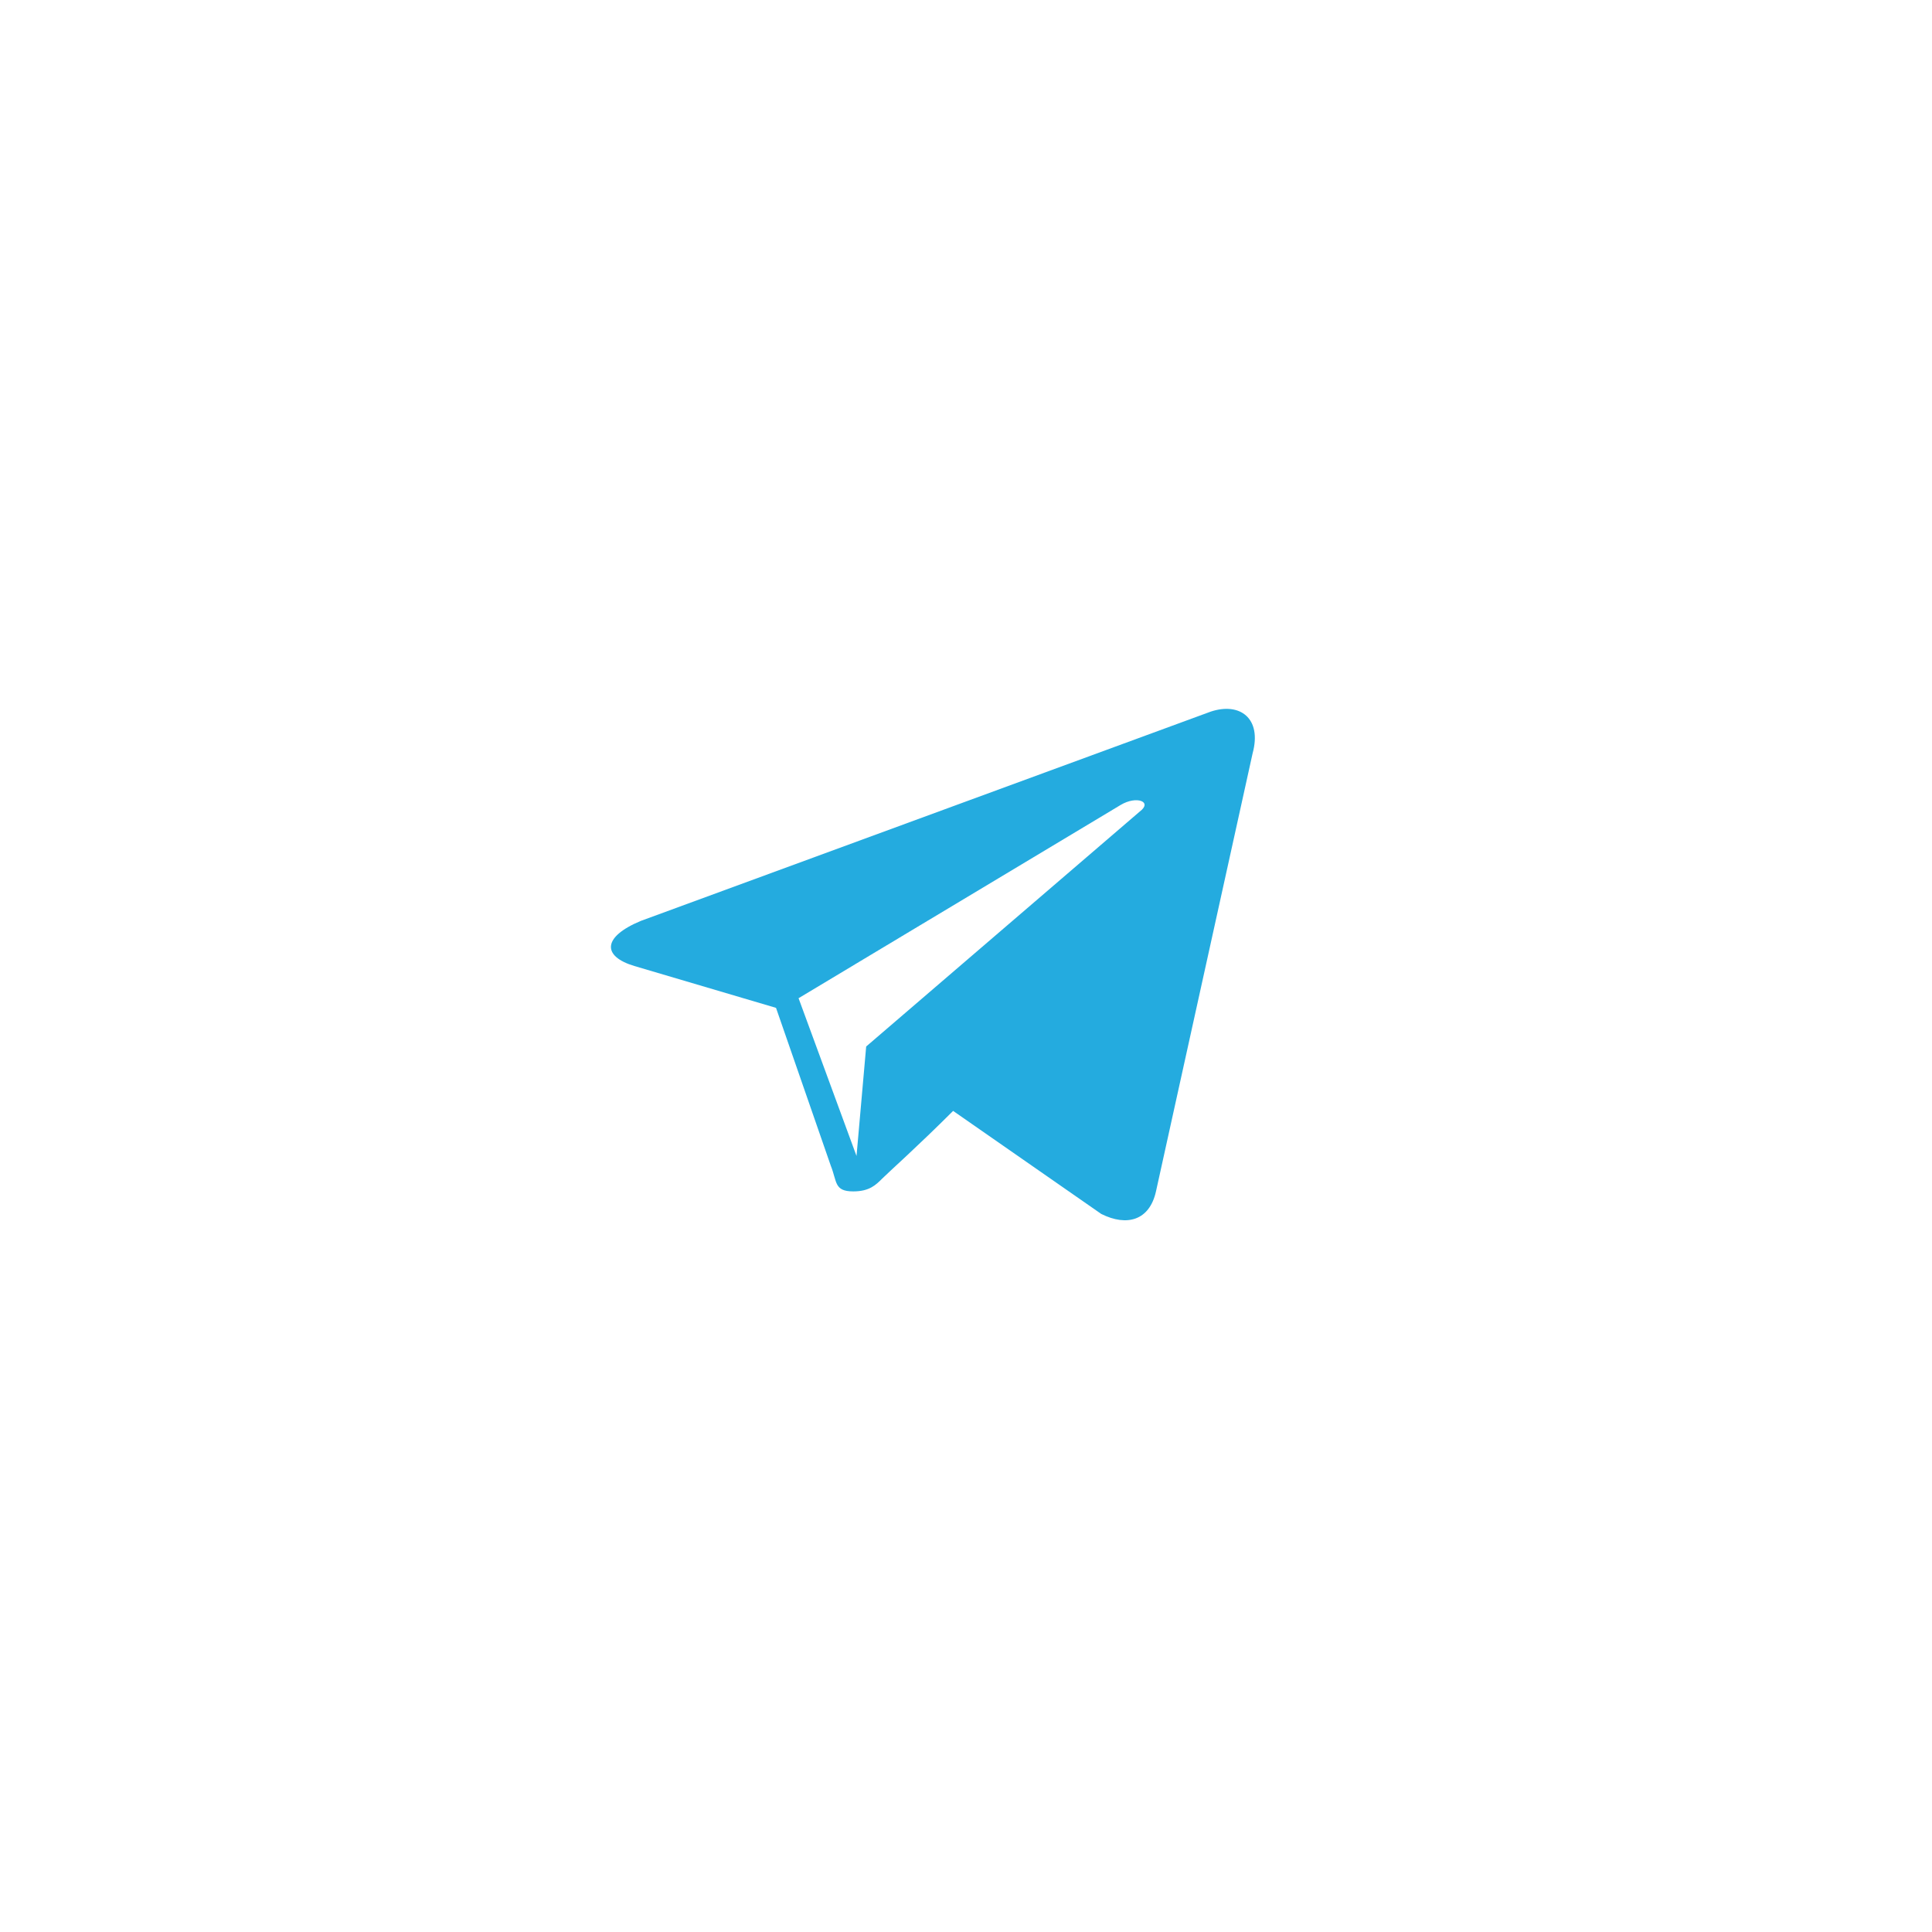 <?xml version="1.0" encoding="UTF-8" standalone="no"?>
<!-- Generator: Adobe Illustrator 17.1.0, SVG Export Plug-In . SVG Version: 6.00 Build 0)  -->

<svg
   xmlns:dc="http://purl.org/dc/elements/1.1/"
   xmlns:cc="http://creativecommons.org/ns#"
   xmlns:rdf="http://www.w3.org/1999/02/22-rdf-syntax-ns#"
   xmlns:svg="http://www.w3.org/2000/svg"
   xmlns="http://www.w3.org/2000/svg"
   xmlns:sodipodi="http://sodipodi.sourceforge.net/DTD/sodipodi-0.dtd"
   xmlns:inkscape="http://www.inkscape.org/namespaces/inkscape"
   version="1.1"
   id="Layer_1"
   x="0px"
   y="0px"
   viewBox="0 0 60 60"
   enable-background="new 0 0 60 60"
   xml:space="preserve"
   sodipodi:docname="telegram.svg"
   inkscape:version="0.92.2 (5c3e80d, 2017-08-06)"
   inkscape:export-filename="C:\Users\Admin\Desktop\icons\telegram.png"
   inkscape:export-xdpi="152.37042"
   inkscape:export-ydpi="152.37042"><defs
     id="defs1414" /><sodipodi:namedview
     pagecolor="#ffffff"
     bordercolor="#666666"
     borderopacity="1"
     objecttolerance="10"
     gridtolerance="10"
     guidetolerance="10"
     inkscape:pageopacity="0"
     inkscape:pageshadow="2"
     inkscape:window-width="1857"
     inkscape:window-height="1057"
     id="namedview1412"
     showgrid="false"
     inkscape:zoom="11.125147"
     inkscape:cx="35.514936"
     inkscape:cy="37.488242"
     inkscape:window-x="-8"
     inkscape:window-y="-8"
     inkscape:window-maximized="1"
     inkscape:current-layer="g1409" /><g
     id="g1405" /><g
     id="g1409"><path
       fill="#FFFFFF"
       d="M37.6,22.1l-17.7,6.5c-1.2,0.5-1.2,1.1-0.2,1.4l4.4,1.3l1.7,4.9c0.2,0.5,0.1,0.8,0.7,0.8   c0.5,0,0.7-0.2,0.9-0.4c0.2-0.2,1.1-1,2.2-2.1l4.6,3.2c0.8,0.4,1.5,0.2,1.7-0.7l3-13.6C39.2,22.3,38.5,21.8,37.6,22.1z M24.8,31   l10-6c0.5-0.3,1-0.1,0.6,0.2l-8.5,7.3l-0.3,3.4L24.8,31z"
       id="path1407"
       style="fill:#24abdf;fill-opacity:1" /></g></svg>